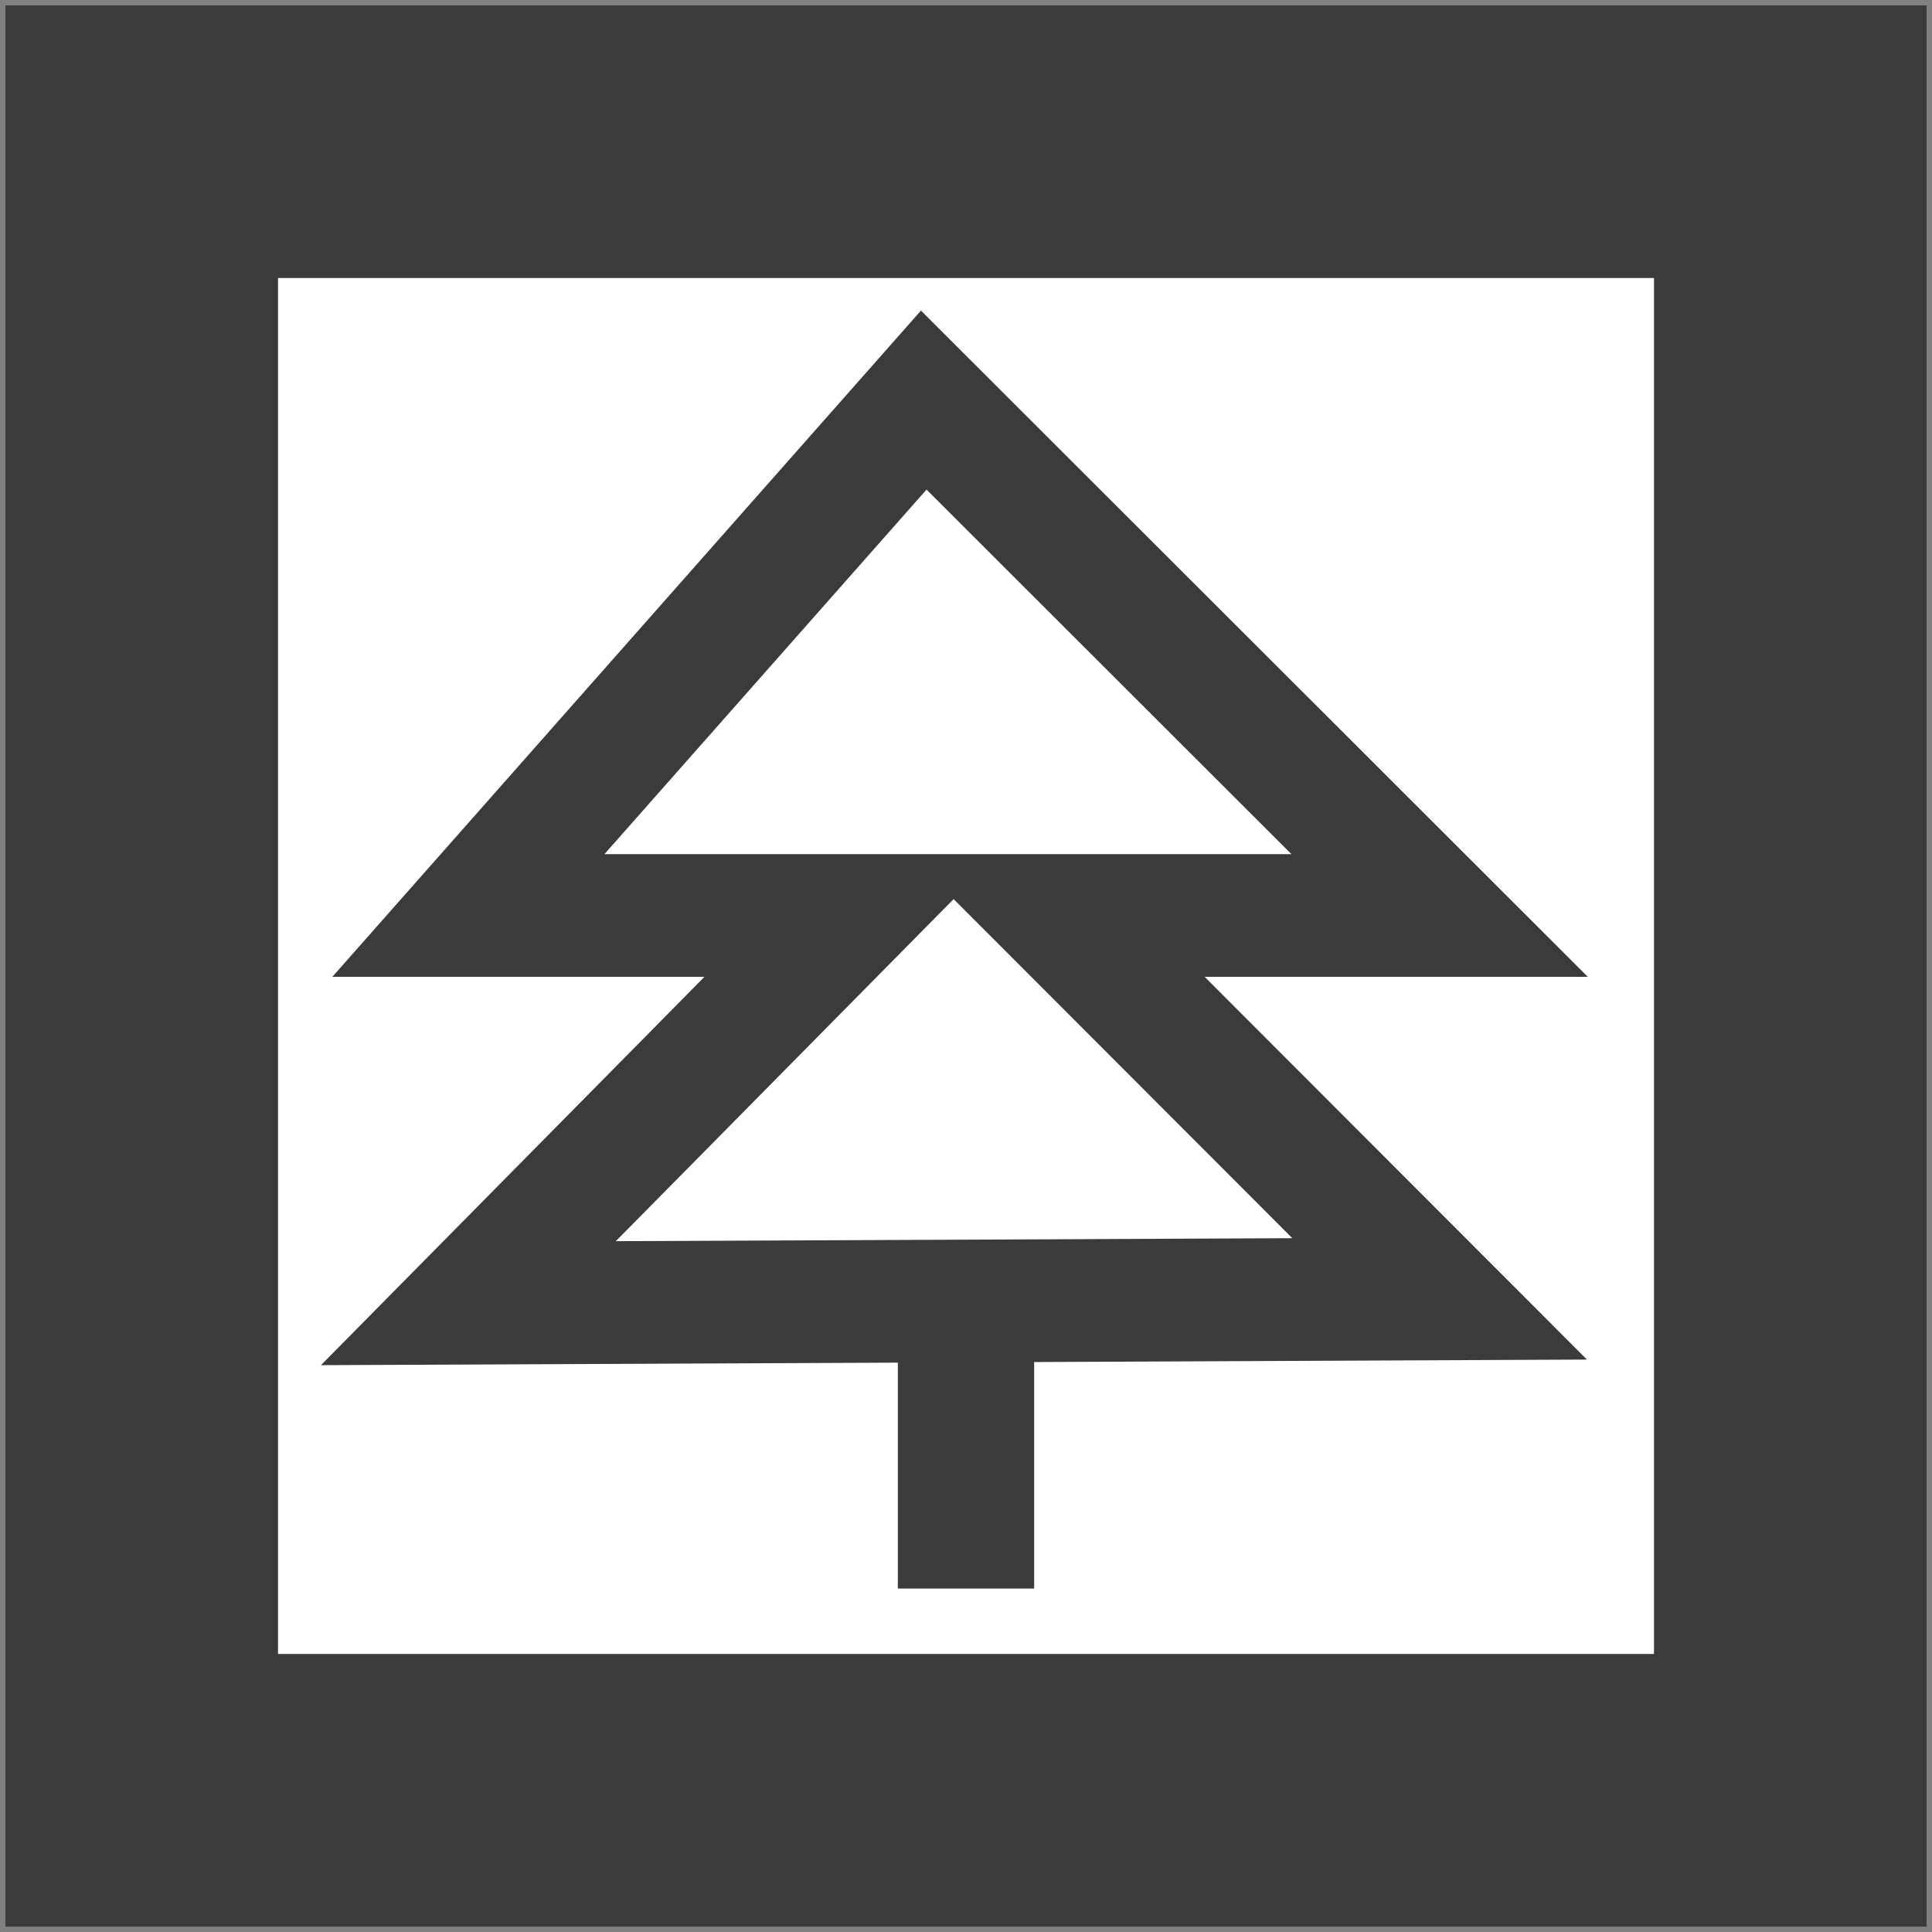 <?xml version="1.0" encoding="UTF-8"?>
<!DOCTYPE svg PUBLIC "-//W3C//DTD SVG 1.1//EN" "http://www.w3.org/Graphics/SVG/1.1/DTD/svg11.dtd">
<svg version="1.1" xmlns="http://www.w3.org/2000/svg" xmlns:xlink="http://www.w3.org/1999/xlink" x="0" y="0" width="28.346" height="28.346" viewBox="0, 0, 28.346, 28.346">
  <rect x="0" y="0" width="28.346" height="28.346" fill="#808080" stroke="none"/>
  <g id="Background">
    <rect x="0" y="0" width="28.346" height="28.346" fill="#000000" fill-opacity="0"/>
  </g>
  <g id="Layer_1">
    <g>
      <path d="M2.079,2.079 L26.267,2.079 L26.267,26.267 L2.079,26.267 L2.079,2.079 z" fill="#FFFFFF"/>
      <path d="M2.079,2.079 L26.267,2.079 L26.267,26.267 L2.079,26.267 L2.079,2.079 z" fill-opacity="0" stroke="#3B3B3B" stroke-width="4"/>
    </g>
    <path d="M6.872,19.12 L21.122,19.057 L15.504,13.432 L21.122,13.432 L13.553,5.87 L6.872,13.432 L12.489,13.432 L6.872,19.12 z" fill-opacity="0" stroke="#3B3B3B" stroke-width="1.8"/>
    <path d="M14.173,19.12 L14.173,23.307" fill-opacity="0" stroke="#3B3B3B" stroke-width="2"/>
  </g>
</svg>
